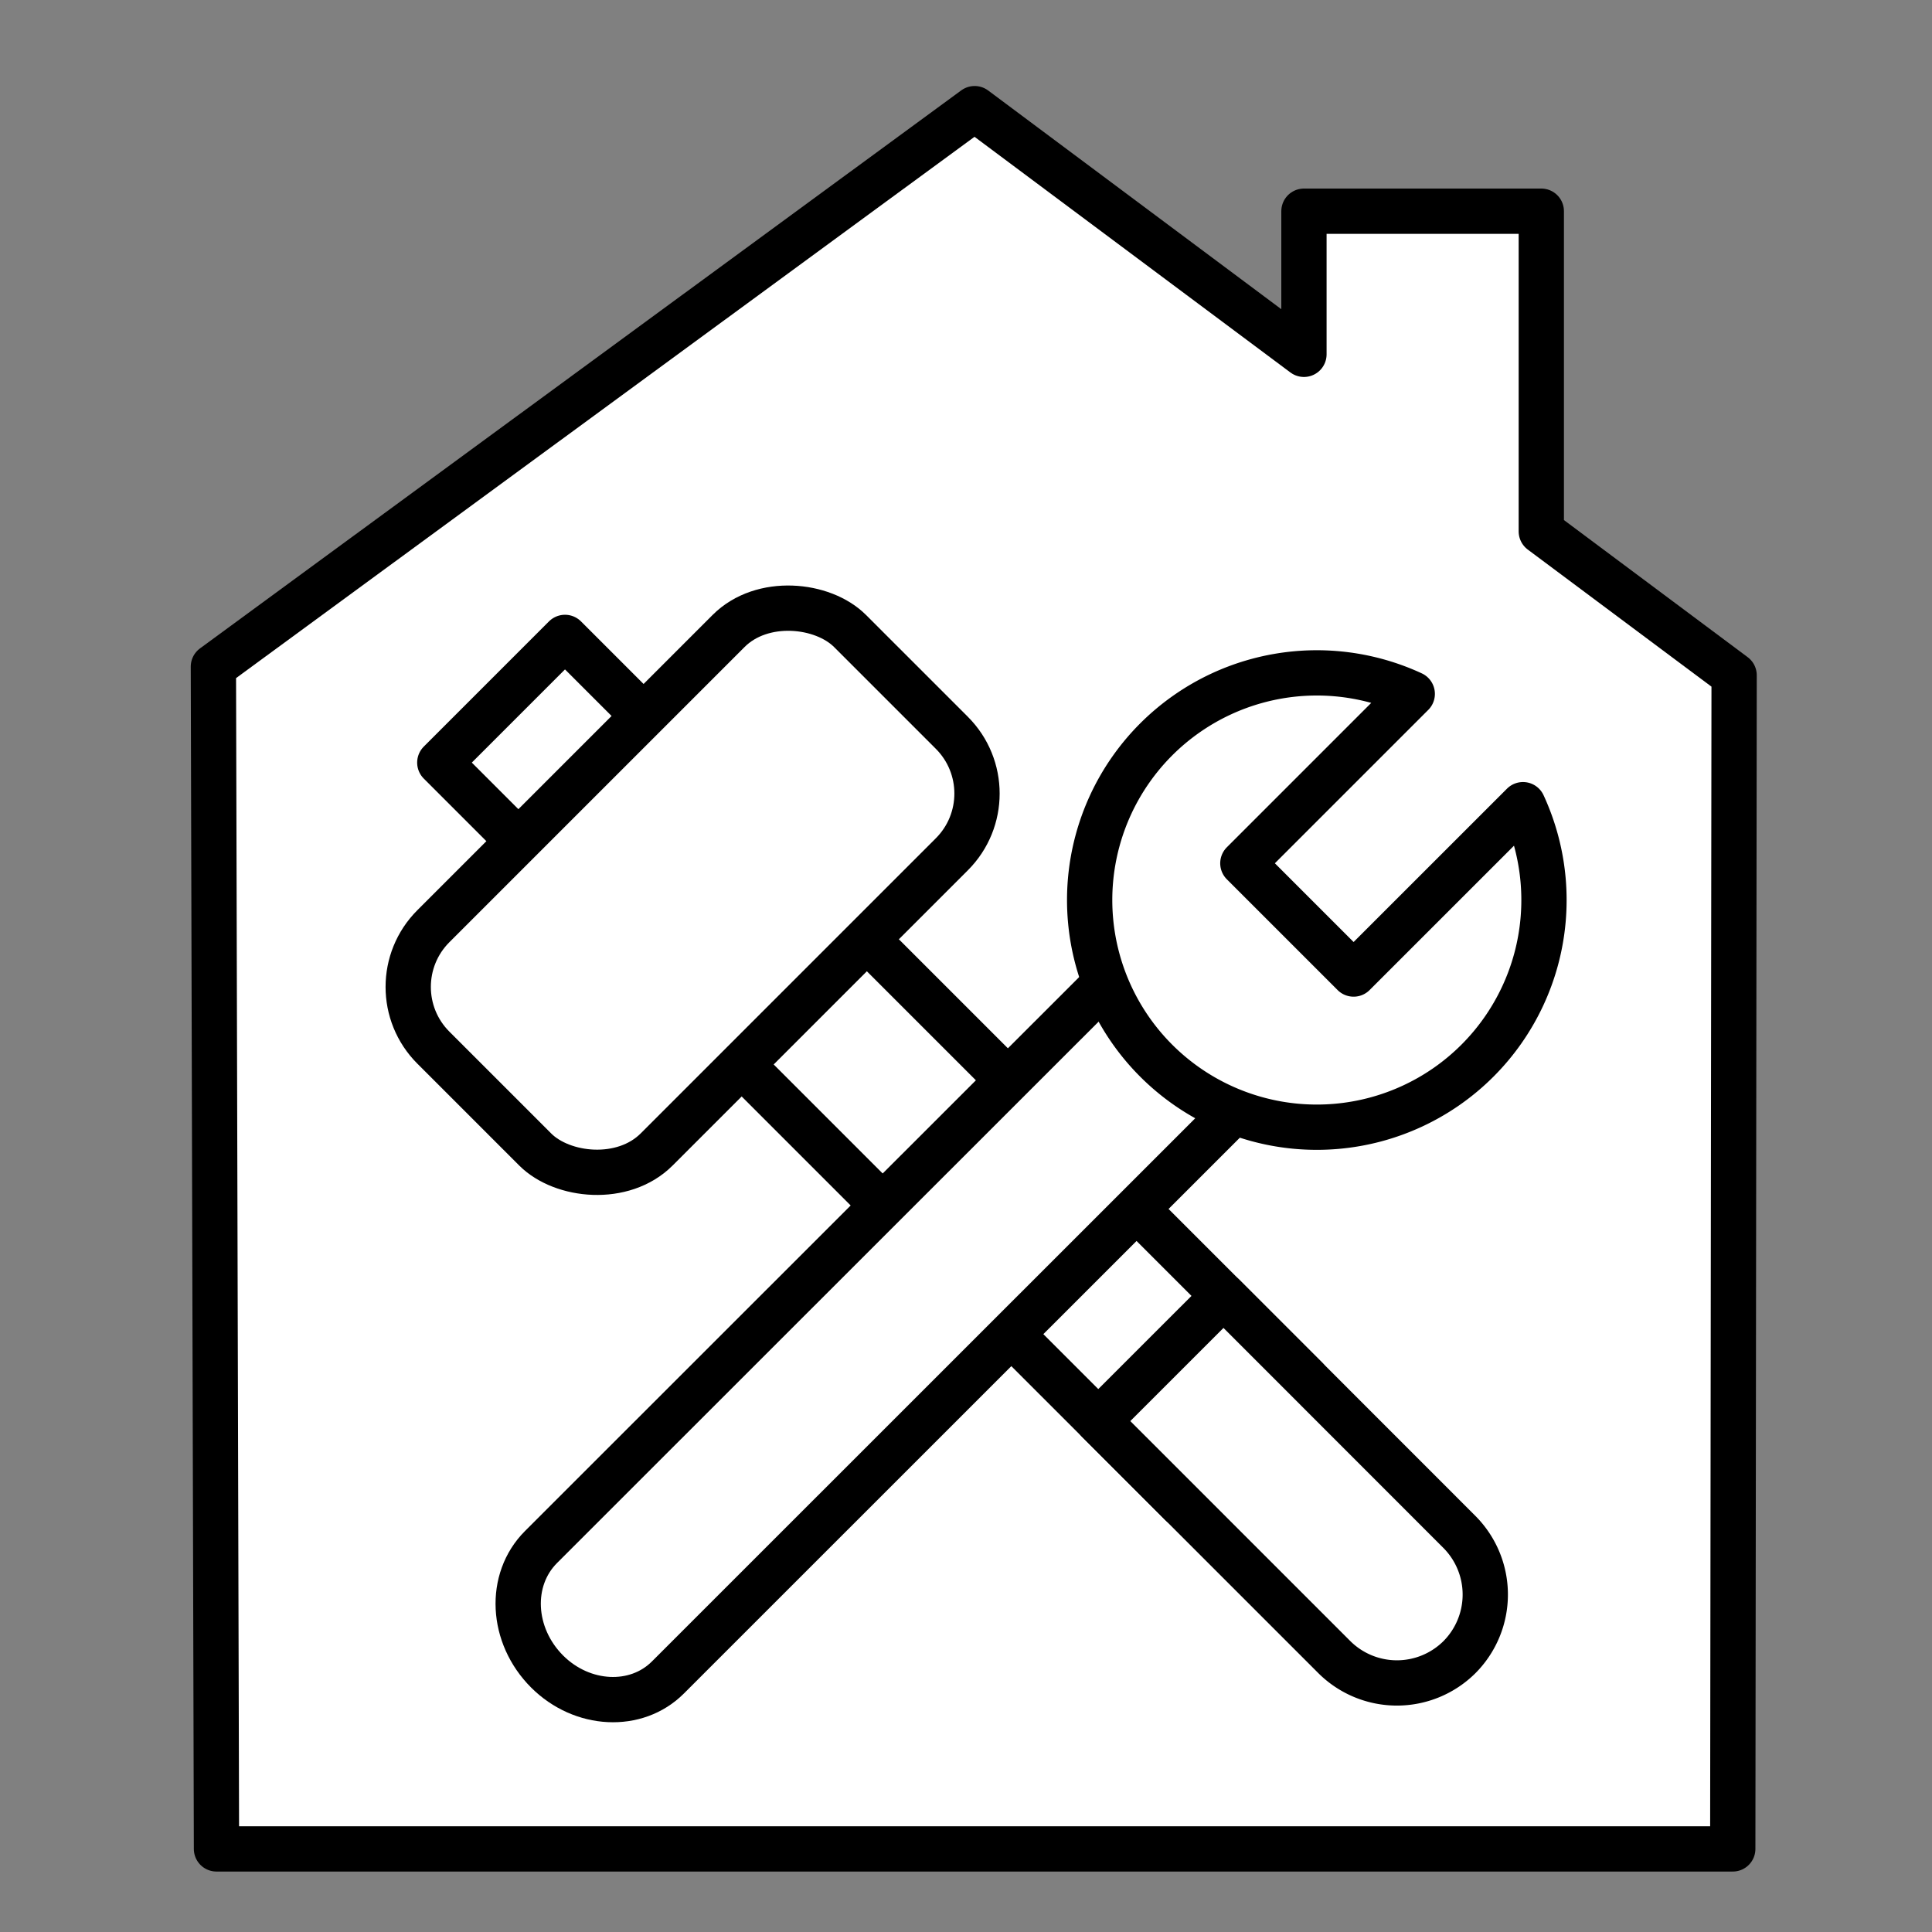 <svg xmlns="http://www.w3.org/2000/svg" viewBox="0 0 512 512"><rect x="0" y="0" width="512" height="512" fill="#808080" stroke="none"/><defs><style>.cls-1{fill:#fff;stroke:#000;stroke-linecap:round;stroke-linejoin:round;stroke-width:12px;}</style></defs><g id="renovation"><polygon class="cls-1" points="408.46 140.83 408.46 55.97 345.56 55.97 345.56 93.9 258.29 28.79 56.55 176.67 57.37 489.98 459.2 489.98 459.56 178.96 408.46 140.83"/><rect class="cls-1" x="207.9" y="144.82" width="46.92" height="277.82" transform="translate(-132.86 246.7) rotate(-45)"/><path class="cls-1" d="M386.78,439.15h0a23.51,23.51,0,0,1-33.17,0L291.06,376.6l33.18-33.17L386.78,406A23.52,23.52,0,0,1,386.78,439.15Z"/><rect class="cls-1" x="105.47" y="194.08" width="156.16" height="83.68" rx="22.76" transform="translate(-113.06 198.89) rotate(-45)"/><path class="cls-1" d="M296.5,256.91,330.59,291,177,444.55c-8.39,8.4-22.72,7.69-32-1.57h0c-9.56-9.56-10.29-24.33-1.63-33Z"/><path class="cls-1" d="M403.61,213.25l-44.89,44.88-29.35-29.35,44.89-44.89a60.2,60.2,0,1,0,29.35,29.36Z"/></g></svg>